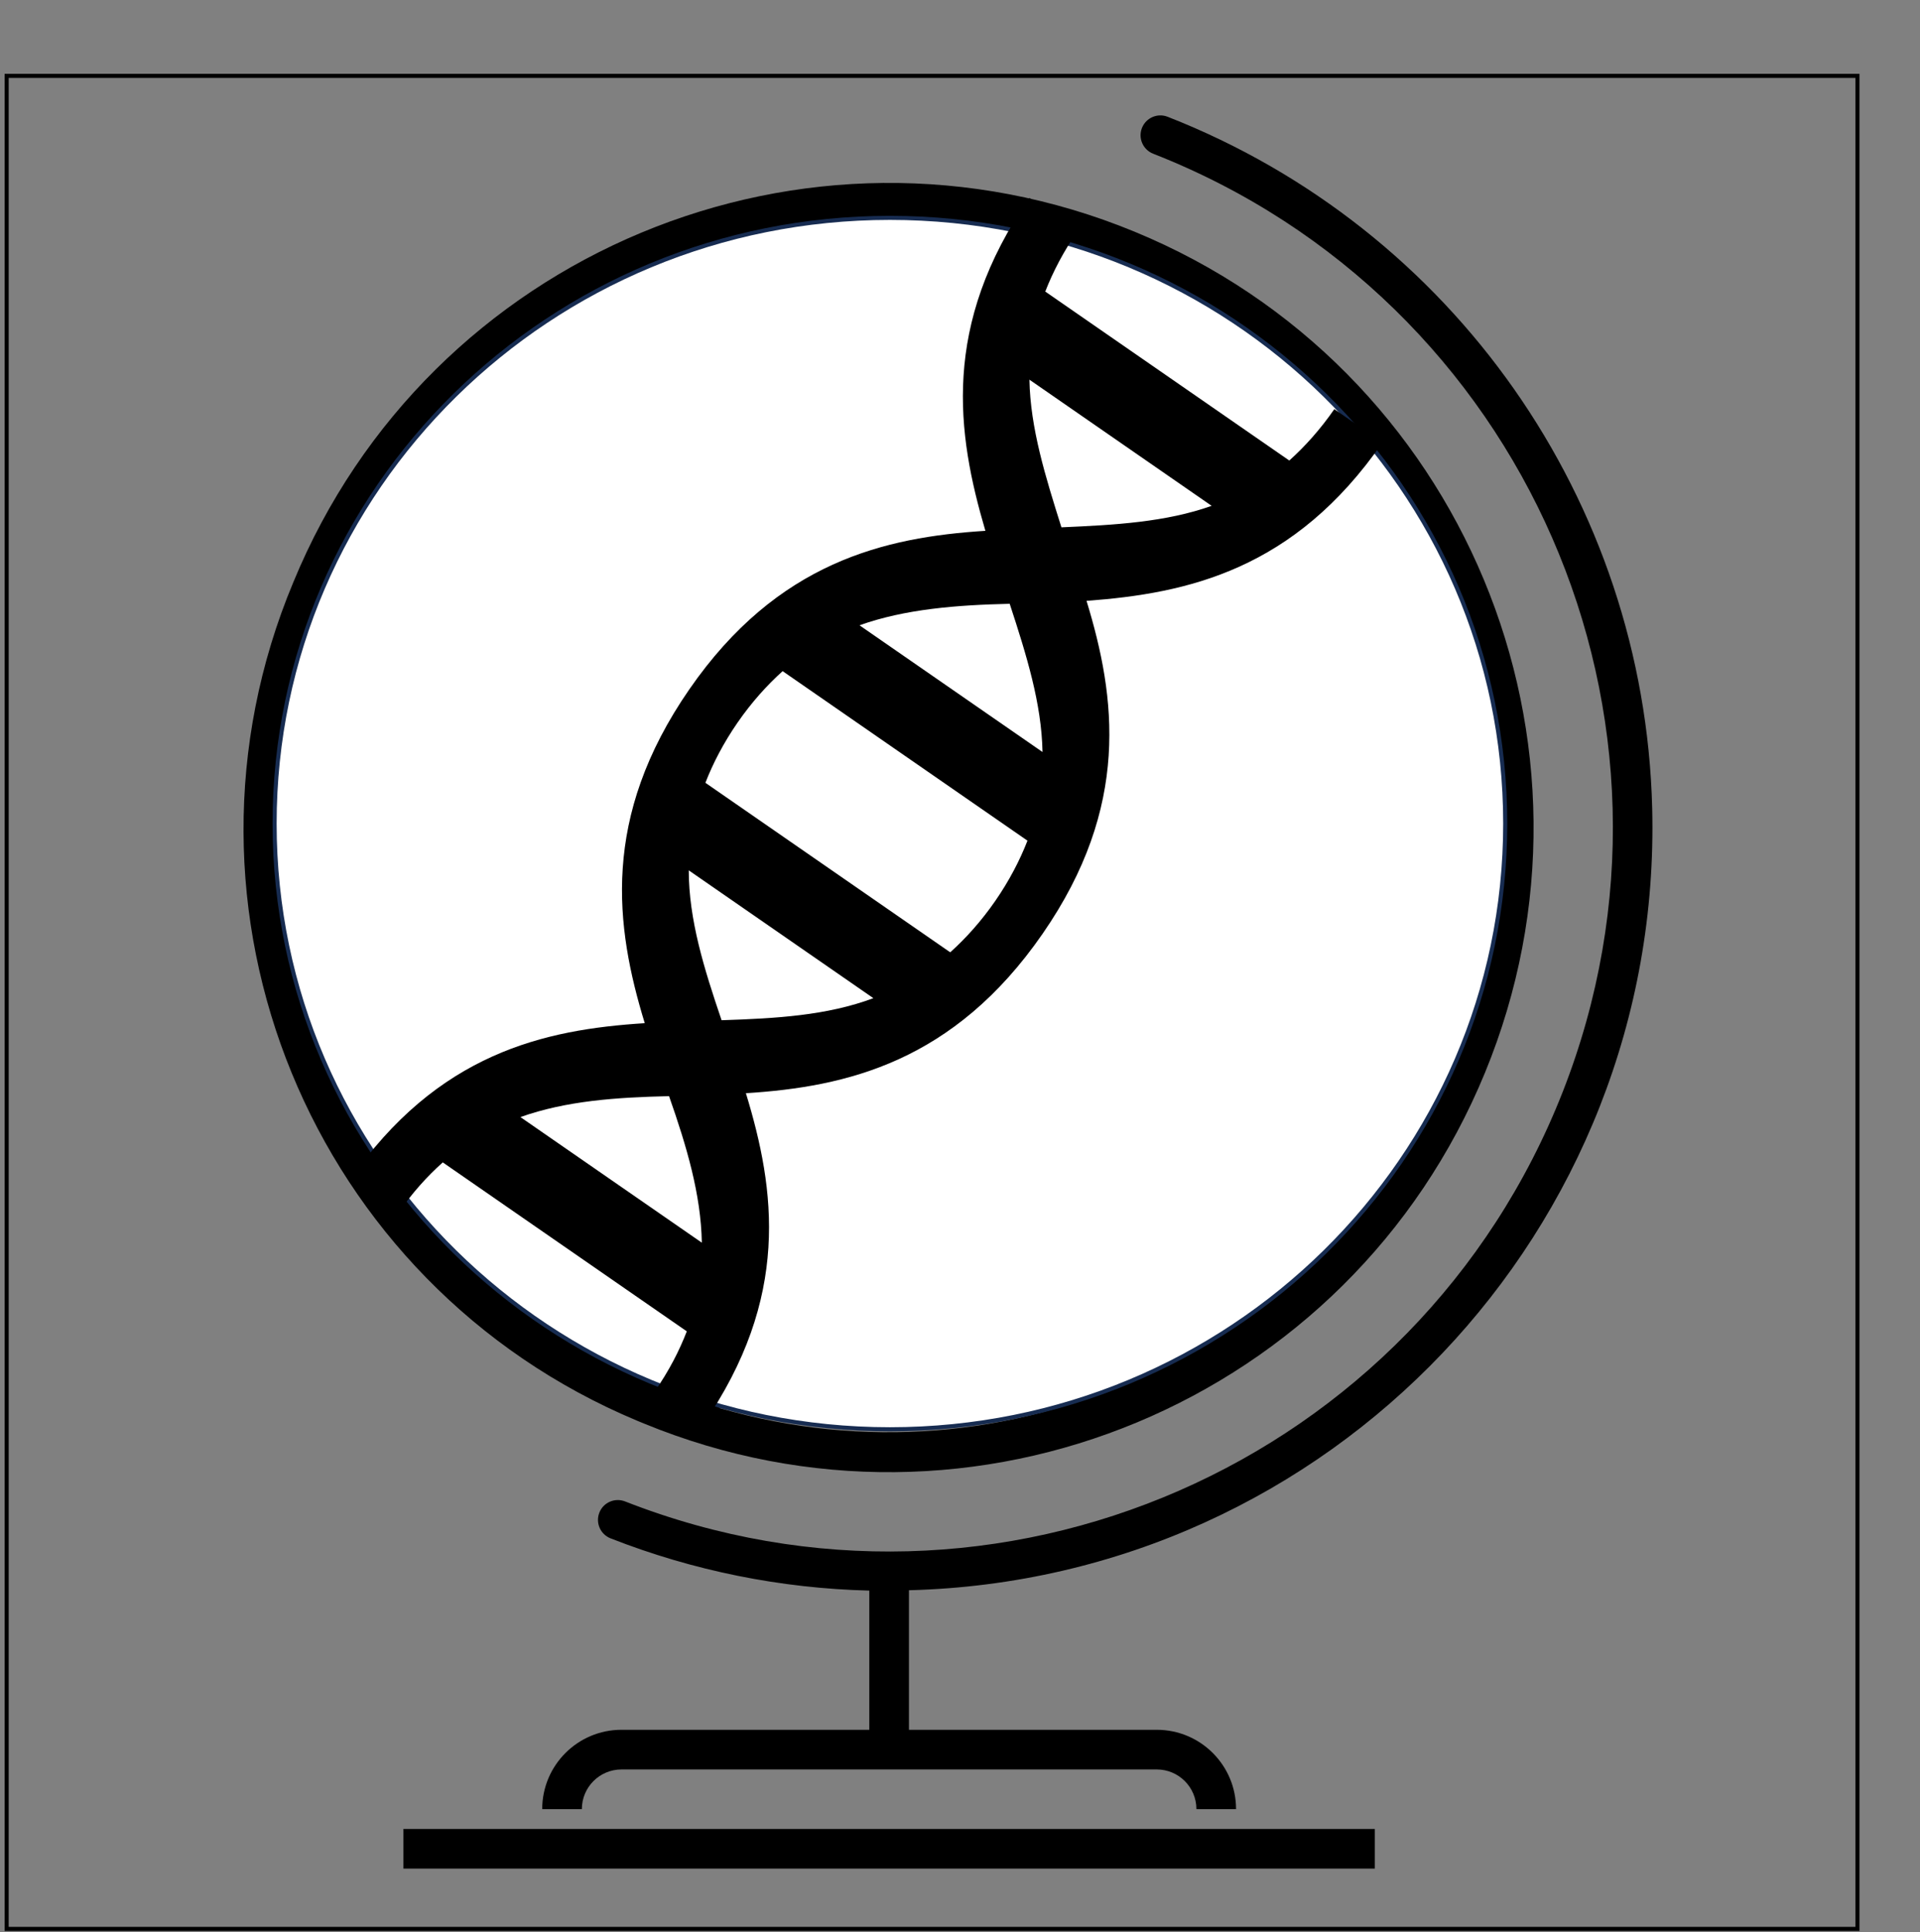 <svg width="2164" height="2177" xmlns="http://www.w3.org/2000/svg" xmlns:xlink="http://www.w3.org/1999/xlink" xml:space="preserve" overflow="hidden"><rect width="100%" height="100%" fill="#808080" stroke="none"/><defs><clipPath id="clip0"><path d="M2975.71 73.905 3844.61 675.075 3008.86 1883.04 2139.96 1281.87Z" fill-rule="nonzero" clip-rule="nonzero"/></clipPath><clipPath id="clip1"><path d="M2975.71 73.905 3844.61 675.075 3008.86 1883.04 2139.96 1281.87Z" fill-rule="evenodd" clip-rule="evenodd"/></clipPath><clipPath id="clip2"><path d="M2975.71 73.905 3844.61 675.075 3008.86 1883.04 2139.96 1281.87Z" fill-rule="evenodd" clip-rule="evenodd"/></clipPath></defs><g transform="translate(-2016 -64)"><g><rect x="2023.5" y="149.5" width="2086" height="2088" stroke="#000000" stroke-width="4.583" stroke-linecap="butt" stroke-linejoin="miter" stroke-miterlimit="8" stroke-opacity="1" fill="none"/><g><g><g><path d="M3332.03 195.588C3320.54 191.078 3307.57 196.735 3303.06 208.224 3298.55 219.712 3304.21 232.682 3315.7 237.192 3735.05 401.557 3941.76 874.753 3777.4 1294.11 3613.03 1713.46 3139.84 1920.17 2720.48 1755.81 2708.99 1751.3 2696.03 1756.95 2691.52 1768.44 2687 1779.93 2692.66 1792.9 2704.15 1797.41 2797.18 1833.91 2895.88 1853.83 2995.78 1856.29L2995.78 2013.14 2716.48 2013.14C2667.12 2013.14 2627.11 2053.16 2627.11 2102.52L2671.8 2102.52C2671.8 2077.83 2691.8 2057.83 2716.48 2057.83L3319.77 2057.83C3344.45 2057.83 3364.45 2077.83 3364.45 2102.52L3409.14 2102.52C3409.14 2053.16 3369.13 2013.14 3319.77 2013.14L3040.47 2013.14 3040.47 1855.89C3515.21 1843.78 3890.26 1449.12 3878.15 974.373 3869.33 628.559 3654.15 321.699 3332.03 195.588Z" fill="#000000" fill-rule="nonzero" fill-opacity="1"/><path d="M2470.7 2124.86 3565.55 2124.86 3565.55 2169.55 2470.7 2169.55Z" fill="#000000" fill-rule="nonzero" fill-opacity="1"/><path d="M2741.76 1668.02C3112.63 1820.65 3537.01 1643.72 3689.64 1272.85 3842.27 901.97 3665.35 477.587 3294.47 324.959 2923.6 172.332 2499.21 349.255 2346.58 720.13 2192.7 1088 2366.17 1510.96 2734.04 1664.85 2736.61 1665.92 2739.18 1666.98 2741.76 1668.02ZM3047.28 984.3 3289.94 394.716C3407.13 596.033 3422.88 860.628 3330.8 1100.98ZM3313.8 1142.32C3210.01 1377.82 3012.58 1554.67 2787.65 1615.2L3030.28 1025.66ZM3005.97 967.453 2722.45 850.64C2826.24 615.137 3023.67 438.286 3248.6 377.757ZM2989.08 1008.66 2746.31 1598.24C2629.12 1396.92 2613.37 1132.33 2705.45 891.976ZM2826.42 1650.46C3053.23 1579.85 3250.19 1398.11 3355.11 1159.36L3639.28 1276.31C3499.34 1586.08 3152.74 1745.61 2826.42 1650.46ZM3656.31 1235 3372.12 1118.03C3465.67 874.481 3453.67 606.87 3342.27 397.062 3641.04 559.17 3774.94 916.454 3656.31 1235ZM3019 315.016C3083.58 315.038 3147.82 324.315 3209.77 342.565 2982.98 413.194 2786.04 594.916 2681.14 833.636L2397.21 716.801C2507.51 472.318 2750.79 315.114 3019 315.016ZM2379.97 758.003 2664.16 874.972C2570.6 1118.41 2582.6 1386.13 2694.01 1595.94 2395.23 1433.84 2261.31 1076.55 2379.94 758.003Z" fill="#000000" fill-rule="nonzero" fill-opacity="1"/></g></g></g><path d="M2325.5 992C2325.5 615.066 2635.99 309.5 3019 309.5 3402.01 309.5 3712.5 615.066 3712.5 992 3712.5 1368.93 3402.01 1674.5 3019 1674.5 2635.99 1674.5 2325.5 1368.93 2325.5 992Z" stroke="#172C51" stroke-width="4.583" stroke-linecap="butt" stroke-linejoin="miter" stroke-miterlimit="8" stroke-opacity="1" fill="#FFFFFF" fill-rule="evenodd" fill-opacity="1"/><g clip-path="url(#clip0)"><g clip-path="url(#clip1)"><g clip-path="url(#clip2)"><path d="M770.435 528.298C770.435 402.828 686.788 336.79 597.638 286.162 686.788 234.432 770.435 169.496 770.435 44.025L704.398 44.025C704.398 63.836 701.096 82.547 695.593 99.056L361.004 99.056C355.501 82.547 352.199 63.836 352.199 44.025L286.162 44.025C286.162 169.496 369.809 234.432 458.959 286.162 369.809 336.79 286.162 402.828 286.162 528.298 286.162 654.87 369.809 720.907 458.959 771.536 369.809 822.164 286.162 887.101 286.162 1012.57L352.199 1012.57C352.199 991.66 355.501 974.05 361.004 957.541L695.593 957.541C701.096 974.05 704.398 991.66 704.398 1012.57L770.435 1012.57C770.435 887.101 686.788 822.164 597.638 771.536 686.788 720.907 770.435 654.87 770.435 528.298ZM352.199 528.298C352.199 508.487 355.501 489.777 361.004 473.267L696.694 473.267C702.197 489.777 705.499 508.487 705.499 528.298 705.499 548.11 702.197 566.82 696.694 583.33L361.004 583.33C355.501 566.82 352.199 548.11 352.199 528.298ZM402.828 165.093 652.669 165.093C620.751 197.011 575.625 222.326 527.198 248.741 479.871 222.326 434.746 197.011 402.828 165.093ZM528.298 323.583C576.726 349.998 621.851 375.312 653.769 407.23L402.828 407.23C434.746 375.312 479.871 348.897 528.298 323.583ZM528.298 808.957C576.726 834.271 620.751 859.586 652.669 891.504L403.928 891.504C435.846 859.586 479.871 834.271 528.298 808.957ZM528.298 734.115C478.77 707.7 433.645 682.385 401.727 649.367L654.87 649.367C622.952 682.385 577.826 707.7 528.298 734.115Z" fill="#000000" fill-rule="nonzero" fill-opacity="1" transform="matrix(0.822 0.569 -0.791 1.143 2975.71 73.905)"/></g></g></g></g></g></svg>